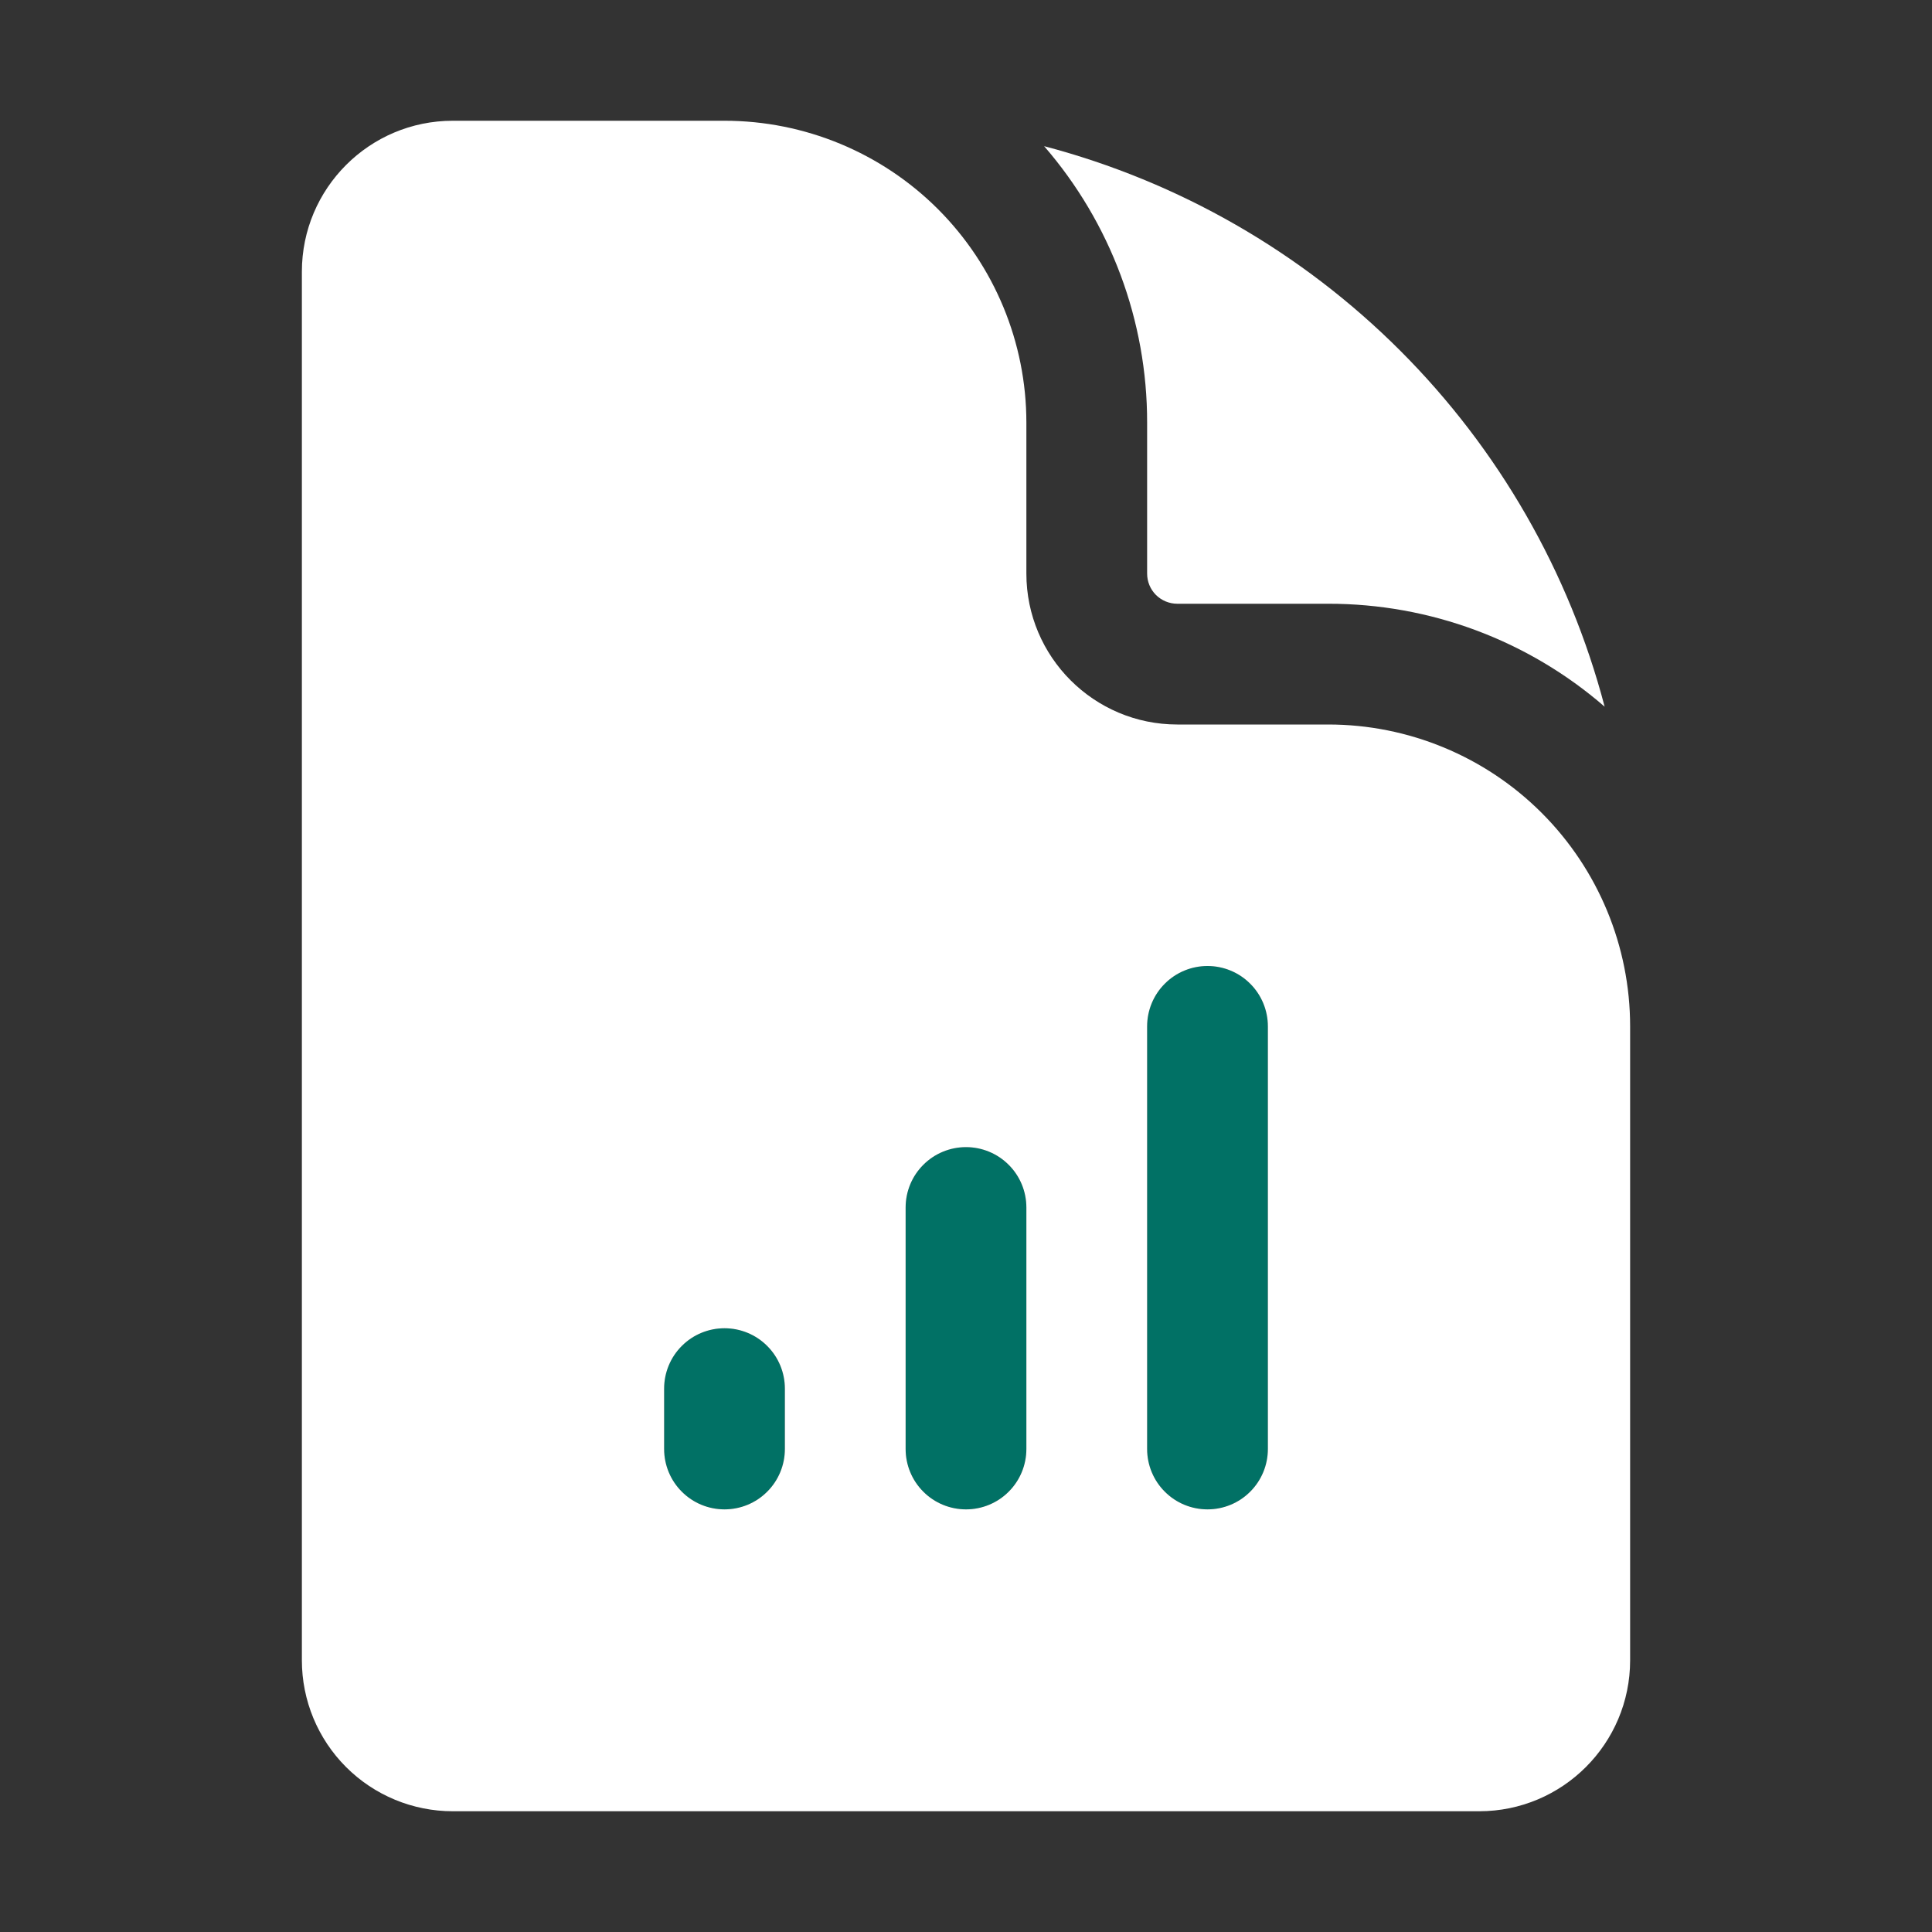 <svg width="32" height="32" viewBox="0 0 32 32" fill="none" xmlns="http://www.w3.org/2000/svg">
<rect x="0" y="0" width="32" height="32" fill="#333333" stroke="none"/>
<path fill-rule="evenodd" clip-rule="evenodd" d="M13 23C13 22.735 12.895 22.48 12.707 22.293C12.52 22.105 12.265 22 12 22C11.735 22 11.48 22.105 11.293 22.293C11.105 22.48 11 22.735 11 23V24C11 24.265 11.105 24.52 11.293 24.707C11.48 24.895 11.735 25 12 25C12.265 25 12.52 24.895 12.707 24.707C12.895 24.52 13 24.265 13 24V23ZM16 19C16.265 19 16.52 19.105 16.707 19.293C16.895 19.48 17 19.735 17 20V24C17 24.265 16.895 24.52 16.707 24.707C16.52 24.895 16.265 25 16 25C15.735 25 15.48 24.895 15.293 24.707C15.105 24.52 15 24.265 15 24V20C15 19.735 15.105 19.48 15.293 19.293C15.48 19.105 15.735 19 16 19ZM21 17C21 16.735 20.895 16.48 20.707 16.293C20.52 16.105 20.265 16 20 16C19.735 16 19.48 16.105 19.293 16.293C19.105 16.48 19 16.735 19 17V24C19 24.265 19.105 24.52 19.293 24.707C19.48 24.895 19.735 25 20 25C20.265 25 20.52 24.895 20.707 24.707C20.895 24.52 21 24.265 21 24V17Z" fill="#017165"/>
<path fill-rule="evenodd" clip-rule="evenodd" d="M7.5 2H12C13.326 2 14.598 2.527 15.536 3.464C16.473 4.402 17 5.674 17 7V9.5C17 10.881 18.12 12 19.5 12H22C23.326 12 24.598 12.527 25.535 13.464C26.473 14.402 27 15.674 27 17V27.5C27 28.88 25.88 30 24.5 30H7.5C6.837 30 6.201 29.737 5.732 29.268C5.263 28.799 5 28.163 5 27.5V4.5C5 3.119 6.12 2 7.5 2ZM13 23C13 22.735 12.895 22.48 12.707 22.293C12.52 22.105 12.265 22 12 22C11.735 22 11.48 22.105 11.293 22.293C11.105 22.48 11 22.735 11 23V24C11 24.265 11.105 24.52 11.293 24.707C11.48 24.895 11.735 25 12 25C12.265 25 12.52 24.895 12.707 24.707C12.895 24.52 13 24.265 13 24V23ZM16 19C16.265 19 16.52 19.105 16.707 19.293C16.895 19.48 17 19.735 17 20V24C17 24.265 16.895 24.52 16.707 24.707C16.52 24.895 16.265 25 16 25C15.735 25 15.48 24.895 15.293 24.707C15.105 24.52 15 24.265 15 24V20C15 19.735 15.105 19.48 15.293 19.293C15.48 19.105 15.735 19 16 19ZM21 17C21 16.735 20.895 16.48 20.707 16.293C20.52 16.105 20.265 16 20 16C19.735 16 19.48 16.105 19.293 16.293C19.105 16.48 19 16.735 19 17V24C19 24.265 19.105 24.52 19.293 24.707C19.48 24.895 19.735 25 20 25C20.265 25 20.52 24.895 20.707 24.707C20.895 24.52 21 24.265 21 24V17Z" fill="white"/>
<path d="M19 7C19.002 5.318 18.396 3.692 17.294 2.421C19.526 3.008 21.561 4.177 23.192 5.808C24.823 7.439 25.992 9.474 26.578 11.705C25.308 10.603 23.682 9.998 22 10H19.5C19.367 10 19.24 9.947 19.146 9.854C19.052 9.76 19 9.633 19 9.5V7Z" fill="white"/>
</svg>

